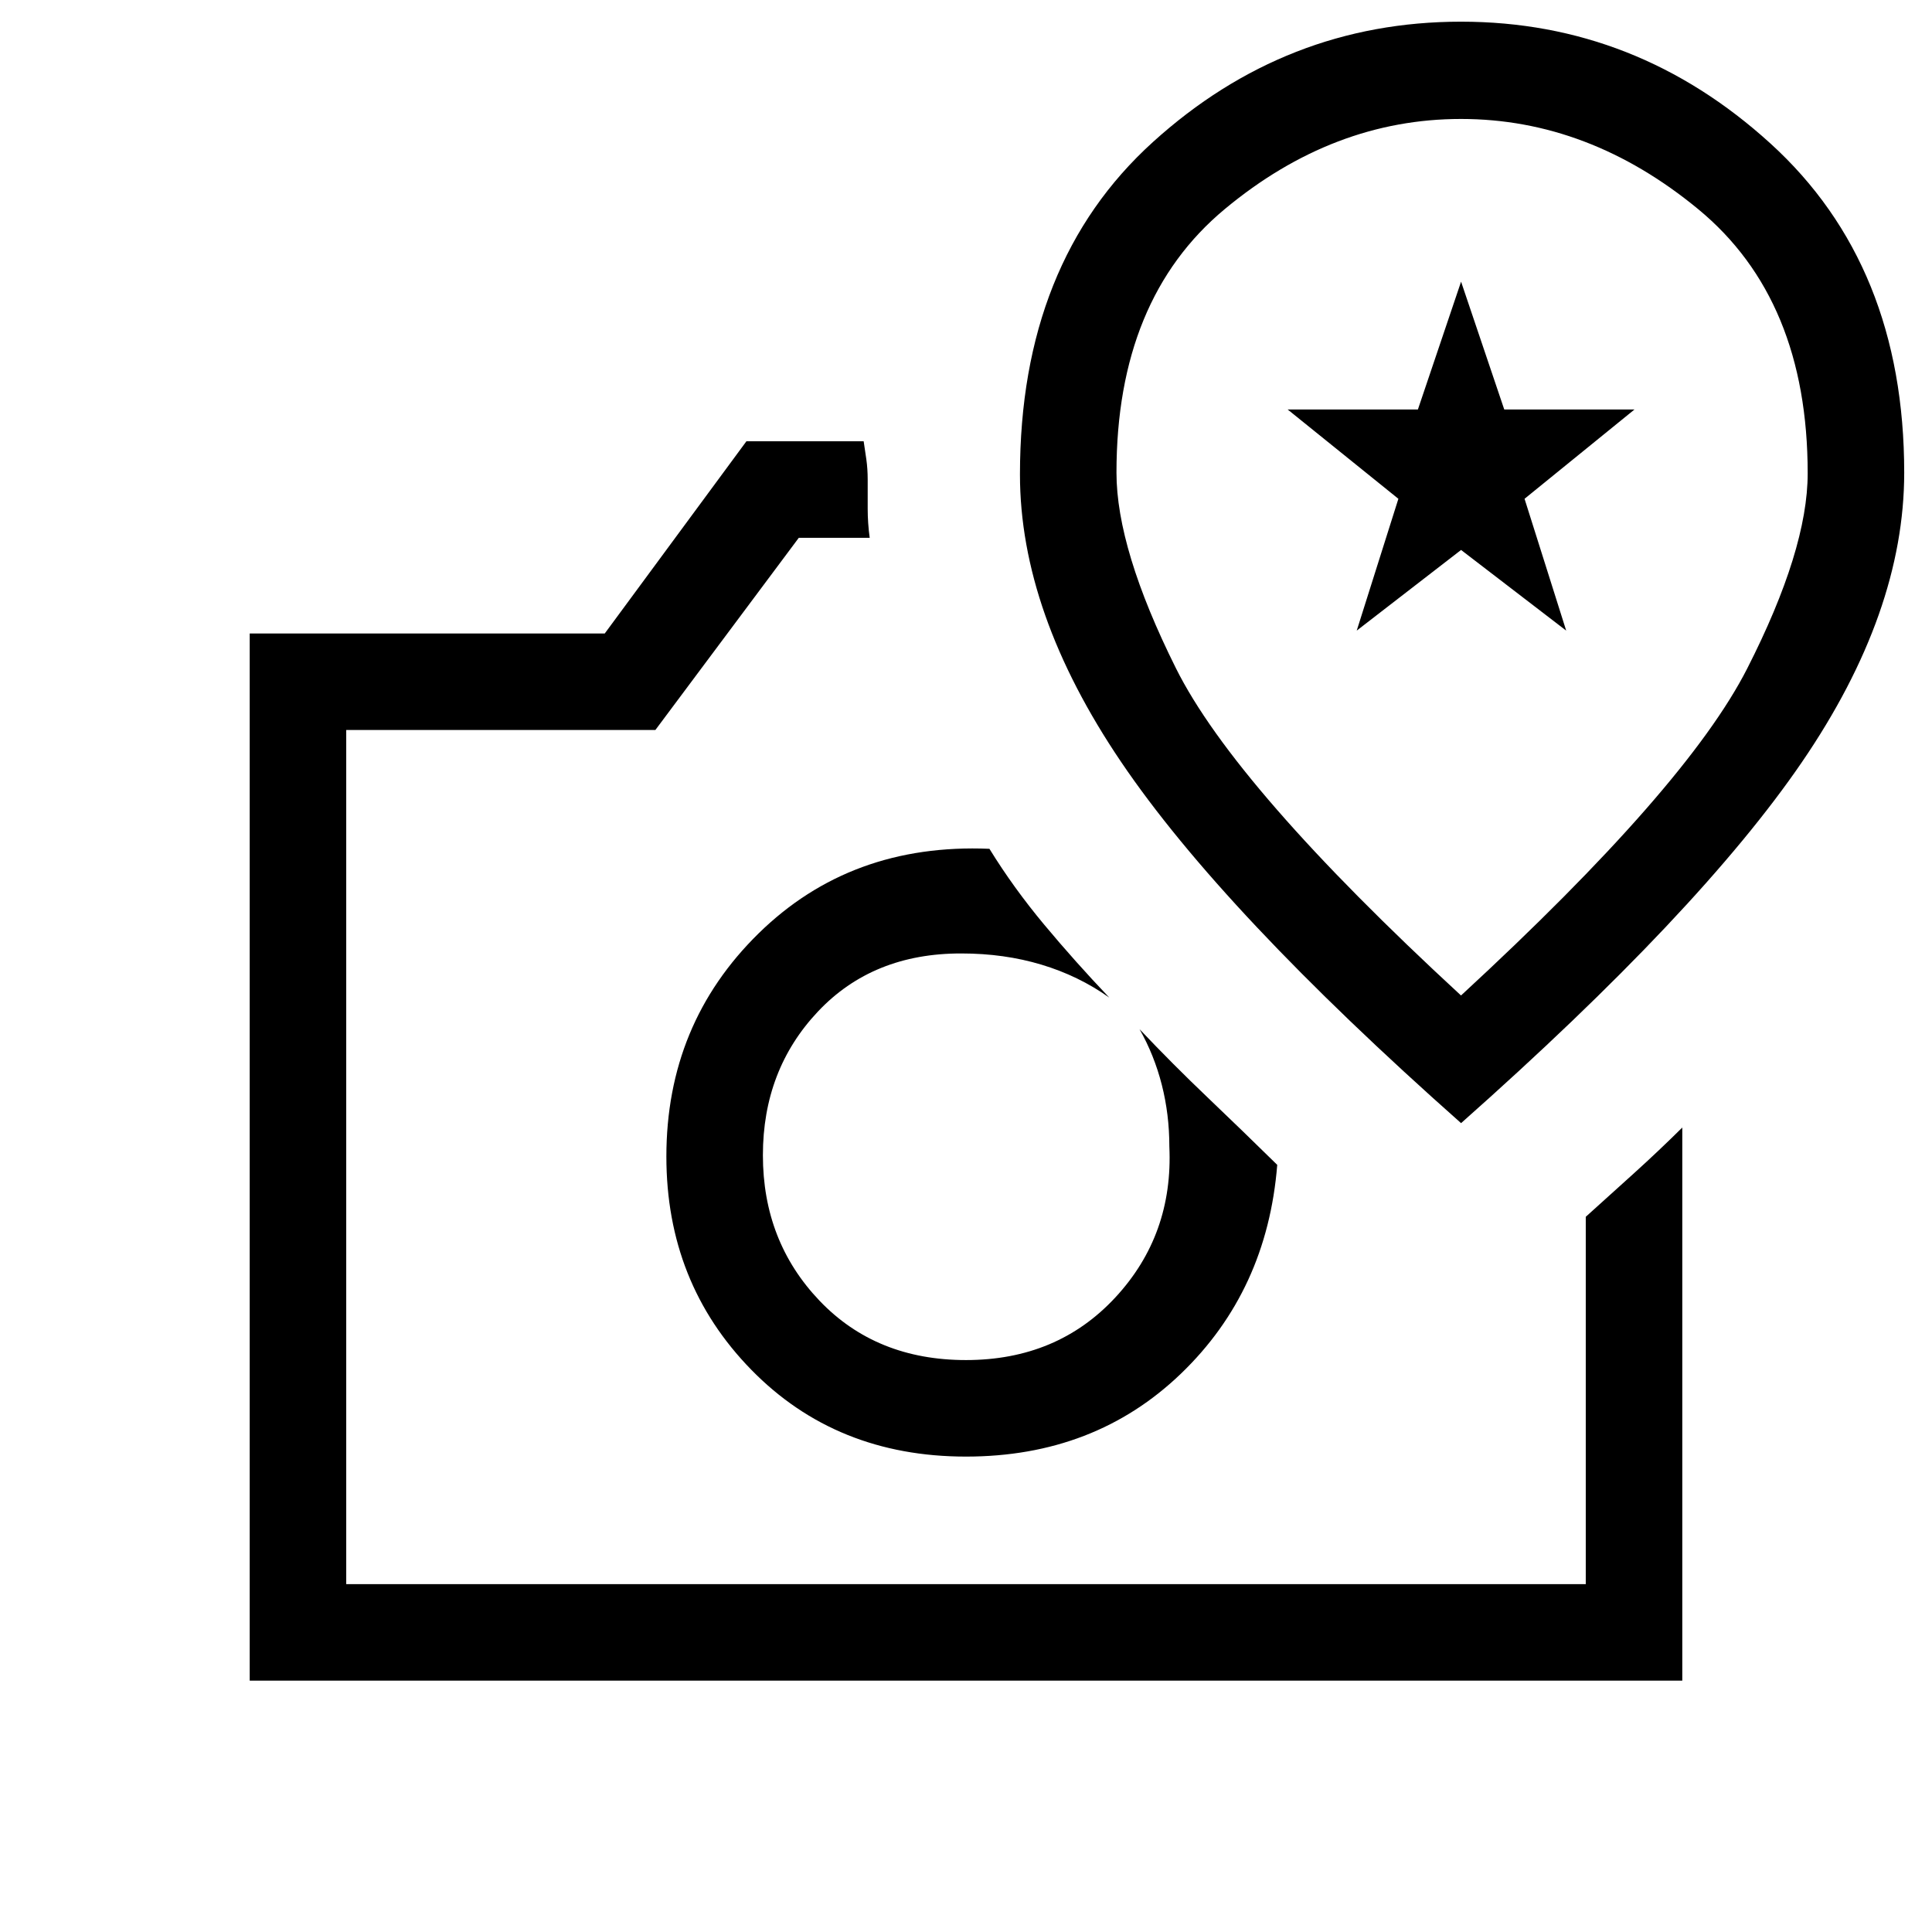 <svg xmlns="http://www.w3.org/2000/svg" height="20" viewBox="0 -960 960 960" width="20"><path d="M480-236.23q63.92 0 106.79-41.19 42.86-41.2 47.86-103.77-17.46-17.15-34.71-33.6-17.25-16.44-33.71-33.82 7.31 12.92 11.06 27.63 3.75 14.71 3.75 30.63 2.04 43.89-26.81 75.02-28.85 31.14-74.24 31.14-44.61 0-72.76-29.48-28.15-29.49-28.15-72.3 0-42.37 27.32-71.37 27.33-29.01 71.37-28.89 21.23 0 39.71 5.56 18.48 5.55 33.71 16.36-16.98-17.83-32.32-36.22-15.34-18.4-27.22-37.7-68.84-2.92-114.69 42.02-45.84 44.94-45.84 110.9 0 62.75 42.17 105.91 42.17 43.17 106.71 43.17Zm-109.11-504.5h58.26q.66 4.27 1.33 8.99.67 4.72.67 10.12v14.43q0 7.11 1 14.42h-35.23l-71.27 95.5H172.04v424.42h615.92v-182.53q11.69-10.56 23.89-21.57 12.19-11.02 24.07-22.78v274.84H124.08v-520.34H300.5l70.39-95.5Zm8.19 354.42H480 379.08ZM726-401.92Q844.66-507.1 895.42-581.39q50.77-74.29 50.77-143.72 0-103.15-66.51-163.64-66.52-60.48-153.68-60.48-87.15 0-153.17 59.85-66.02 59.85-66.02 165.16 0 68.55 50.27 142.83Q607.34-507.1 726-401.92Zm-.03-63.43Q613.85-568.73 584.31-627.96q-29.54-59.23-29.54-97.17 0-86.25 53.84-131 53.84-44.76 117.35-44.76 63.5 0 117.89 44.84 54.38 44.83 54.38 131.25 0 37.99-30.07 97.03T725.97-465.35Zm-51.82-181.3 20.7-65.5-55.04-44.39h64.74l21.45-63.5 21.45 63.5h64.74l-54.65 44.39 20.69 65.5L726-686.73l-51.85 40.08ZM727-683.12Z"/></svg>
